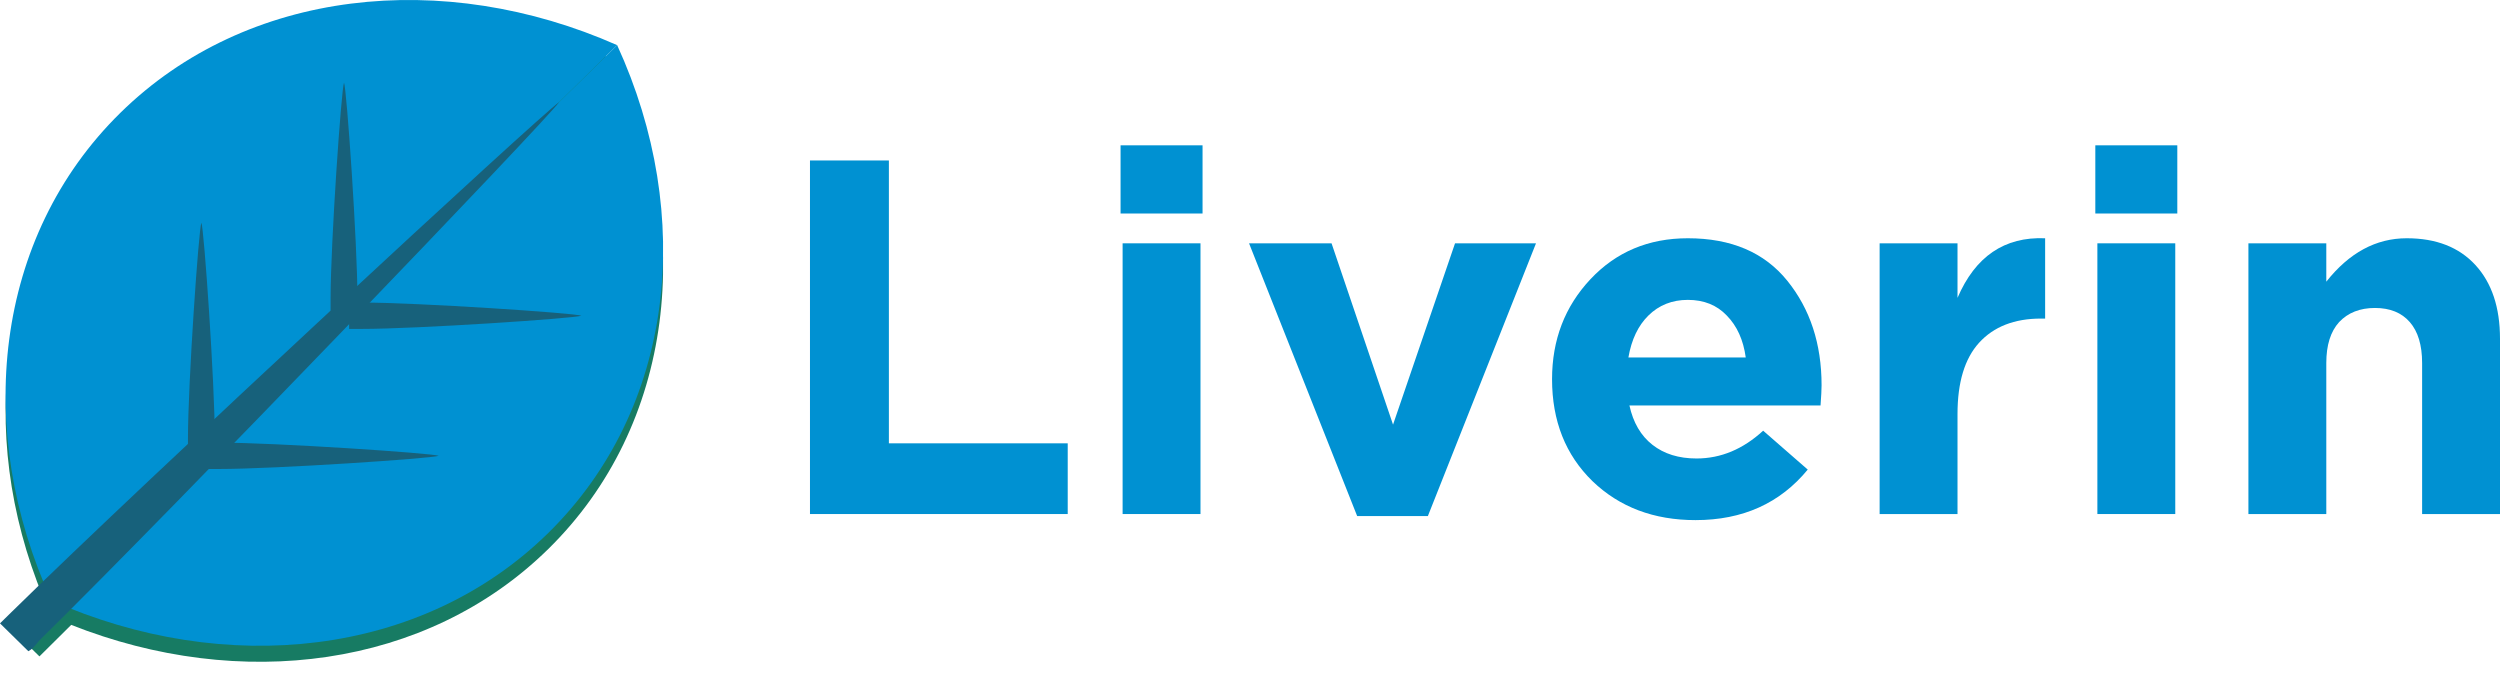 <svg width="208" height="56" viewBox="0 0 208 56" fill="none" xmlns="http://www.w3.org/2000/svg">
<path d="M67.39 42.768V13.351H73.955V36.885H88.834V42.768H67.39Z" fill="#0091D2"/>
<path d="M93.231 17.764V12.091H100.052V17.764H93.231ZM93.401 42.768V20.244H99.881V42.768H93.401Z" fill="#0091D2"/>
<path d="M112.916 42.936L103.921 20.244H110.785L115.901 35.33L121.059 20.244H127.795L118.799 42.936H112.916Z" fill="#0091D2"/>
<path d="M141.068 43.273C137.6 43.273 134.744 42.194 132.499 40.037C130.253 37.852 129.131 35.022 129.131 31.548C129.131 28.27 130.197 25.497 132.328 23.227C134.46 20.958 137.16 19.823 140.428 19.823C144.038 19.823 146.795 21 148.699 23.353C150.603 25.707 151.555 28.606 151.555 32.052C151.555 32.388 151.527 32.949 151.47 33.733H135.568C135.881 35.162 136.52 36.255 137.487 37.011C138.453 37.767 139.675 38.146 141.153 38.146C143.171 38.146 145.018 37.375 146.695 35.834L150.404 39.07C148.102 41.872 144.99 43.273 141.068 43.273ZM135.483 29.741H145.246C145.047 28.284 144.521 27.121 143.668 26.253C142.844 25.384 141.764 24.95 140.428 24.95C139.121 24.95 138.027 25.384 137.146 26.253C136.293 27.093 135.739 28.256 135.483 29.741Z" fill="#0091D2"/>
<path d="M156.385 42.768V20.244H162.865V24.782C164.343 21.336 166.773 19.683 170.155 19.823V26.505H169.814C167.597 26.505 165.877 27.177 164.655 28.522C163.461 29.839 162.865 31.814 162.865 34.448V42.768H156.385Z" fill="#0091D2"/>
<path d="M174.331 17.764V12.091H181.152V17.764H174.331ZM174.502 42.768V20.244H180.982V42.768H174.502Z" fill="#0091D2"/>
<path d="M187.068 42.768V20.244H193.548V23.437C195.452 21.028 197.683 19.823 200.241 19.823C202.685 19.823 204.59 20.566 205.954 22.05C207.318 23.535 208 25.581 208 28.186V42.768H201.52V30.203C201.52 28.718 201.179 27.584 200.497 26.799C199.815 26.015 198.849 25.623 197.598 25.623C196.348 25.623 195.353 26.015 194.614 26.799C193.903 27.584 193.548 28.718 193.548 30.203V42.768H187.068Z" fill="#0091D2"/>
<g clip-path="url(#clip0_14_1903)">
<path d="M51.347 5.091C36.894 -1.298 20.535 0.39 10.018 10.719C-0.105 20.66 -2.074 35.915 3.592 49.699C2.613 50.644 1.711 51.52 0.922 52.295L3.282 54.612C4.071 53.837 4.963 52.952 5.925 51.99C19.96 57.554 35.493 55.62 45.615 45.679C56.133 35.351 57.853 19.284 51.347 5.091Z" fill="#177B63"/>
<path d="M1.945 55.926C1.828 56.04 1.86 56.01 1.945 55.926V55.926Z" fill="#17617B"/>
<path d="M2.36 55.518C2.27 55.606 2.199 55.675 2.137 55.736C2.252 55.624 2.36 55.518 2.36 55.518Z" fill="#17617B"/>
<path d="M2.068 55.804C2.025 55.847 1.983 55.887 1.949 55.921C1.979 55.892 2.02 55.852 2.068 55.804Z" fill="#17617B"/>
<path d="M10.018 9.384C-0.5 19.713 -2.219 35.779 4.287 49.972L51.347 3.756C36.894 -2.633 20.535 -0.944 10.018 9.384Z" fill="#0091D2"/>
<path d="M45.615 44.344C35.098 54.673 18.738 56.362 4.287 49.972L51.347 3.756C57.853 17.949 56.133 34.015 45.615 44.344Z" fill="#0091D2"/>
<path d="M2.36 54.182C2.713 53.965 2.713 53.965 3.282 53.277C14.609 42.152 45.489 9.971 46.512 8.504C45.017 9.508 12.249 39.835 0.922 50.959C0.27 51.6 0 51.864 0 51.864L2.36 54.182Z" fill="#17617B"/>
<path d="M29.739 25.851C29.739 25.851 29.739 25.851 29.739 24.833C29.739 20.252 28.845 7.381 28.623 6.873C28.399 7.381 27.505 20.252 27.505 24.833C27.504 25.851 27.504 25.851 27.504 25.851H29.739Z" fill="#17617B"/>
<path d="M17.872 37.505C17.872 37.505 17.872 37.505 17.872 36.486C17.872 31.905 16.978 19.035 16.755 18.526C16.531 19.035 15.638 31.906 15.638 36.486C15.638 37.505 15.638 37.505 15.638 37.505H17.872Z" fill="#17617B"/>
<path d="M29.047 25.171C29.047 25.171 29.047 25.171 30.084 25.171C34.748 25.171 47.854 26.048 48.371 26.268C47.854 26.488 34.748 27.366 30.084 27.366C29.047 27.366 29.047 27.366 29.047 27.366V25.171Z" fill="#17617B"/>
<path d="M17.181 36.825C17.181 36.825 17.181 36.825 18.218 36.825C22.881 36.825 35.988 37.704 36.505 37.923C35.988 38.142 22.881 39.02 18.218 39.02C17.181 39.021 17.181 39.021 17.181 39.021V36.825Z" fill="#17617B"/>
</g>
<defs>
<clipPath id="clip0_14_1903">
<rect width="57.022" height="56" fill="white"/>
</clipPath>
</defs>
</svg>

